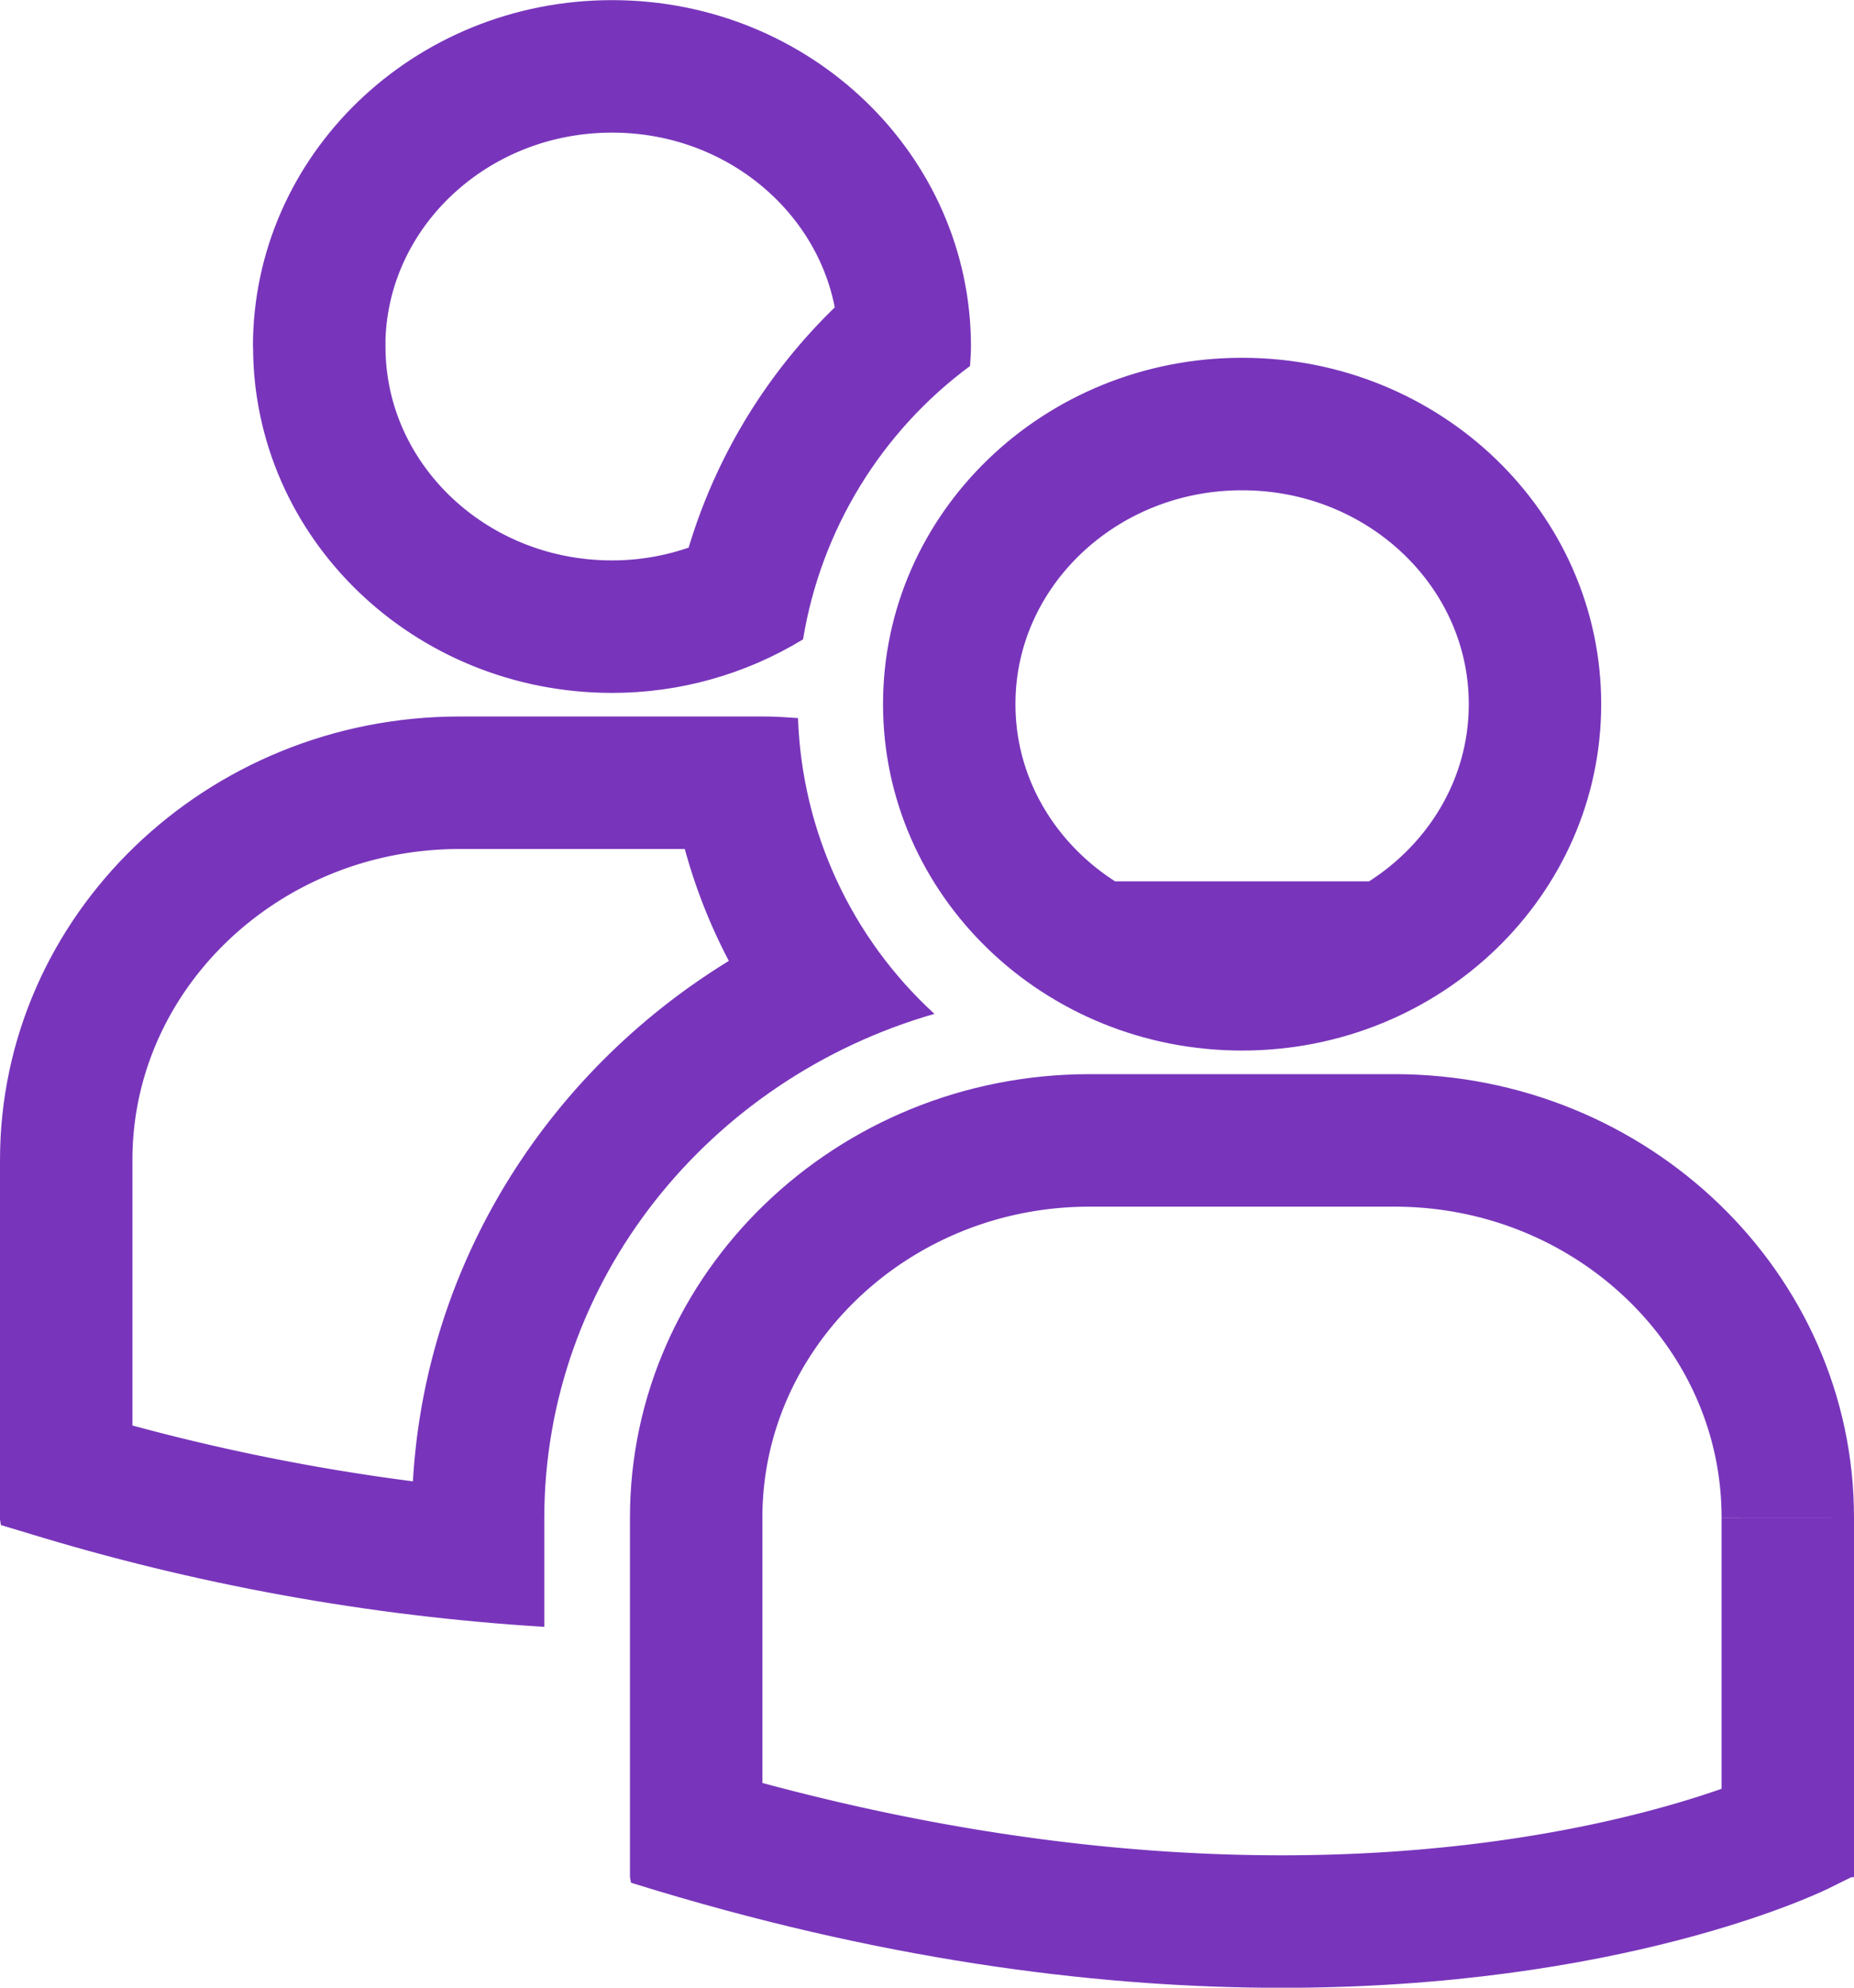 <svg xmlns="http://www.w3.org/2000/svg" width="14" height="15" viewBox="0 0 14 15"><defs><clipPath id="j175a"><path fill="#fff" d="M7.057 7.651zm0 0c-1.702.488-2.946 2.01-2.947 3.806v.82a16.817 16.817 0 0 1-3.91-.71l-.193-.058L0 11.467V8.754c0-1.846 1.557-3.347 3.471-3.347h2.3c.087 0 .17.006.255.012a3.173 3.173 0 0 0 1.03 2.232zM1.91 2.615C1.91 1.171 3.124.001 4.622.001c1.497 0 2.71 1.17 2.71 2.614 0 .05-.004.098-.007.147a3.215 3.215 0 0 0-1.261 2.063 2.767 2.767 0 0 1-1.442.404c-1.498 0-2.711-1.17-2.711-2.614zM14 11.453v2.713h-.02l-.18.089c-.092.044-1.57.746-4.122.746-1.306 0-2.893-.184-4.72-.734l-.193-.059-.008-.042v-2.713c0-1.846 1.558-3.347 3.472-3.347h2.3c1.914 0 3.472 1.501 3.471 3.347zm-7.332-6.14C6.668 3.87 7.882 2.7 9.379 2.7c1.498 0 2.712 1.17 2.712 2.614s-1.214 2.614-2.712 2.614c-1.497 0-2.711-1.17-2.711-2.614z"/></clipPath></defs><g><g><g><path fill="none" stroke="#7835bb" stroke-miterlimit="50" stroke-width="2" d="M7.057 7.651s0 0 0 0 0 0 0 0zm0 0c-1.702.488-2.946 2.01-2.947 3.806v.82a16.817 16.817 0 0 1-3.91-.71l-.193-.058L0 11.467V8.754c0-1.846 1.557-3.347 3.471-3.347h2.3c.087 0 .17.006.255.012a3.173 3.173 0 0 0 1.03 2.232zM1.91 2.615C1.91 1.171 3.124.001 4.622.001c1.497 0 2.71 1.17 2.71 2.614 0 .05-.004.098-.007.147a3.215 3.215 0 0 0-1.261 2.063 2.767 2.767 0 0 1-1.442.404c-1.498 0-2.711-1.17-2.711-2.614zM14 11.453v2.713h-.02l-.18.089c-.092.044-1.57.746-4.122.746-1.306 0-2.893-.184-4.72-.734l-.193-.059-.008-.042v-2.713c0-1.846 1.558-3.347 3.472-3.347h2.3c1.914 0 3.472 1.501 3.471 3.347zm-7.332-6.14C6.668 3.87 7.882 2.7 9.379 2.7c1.498 0 2.712 1.17 2.712 2.614s-1.214 2.614-2.712 2.614c-1.497 0-2.711-1.17-2.711-2.614z" clip-path="url(&quot;#j175a&quot;)"/></g></g></g></svg>